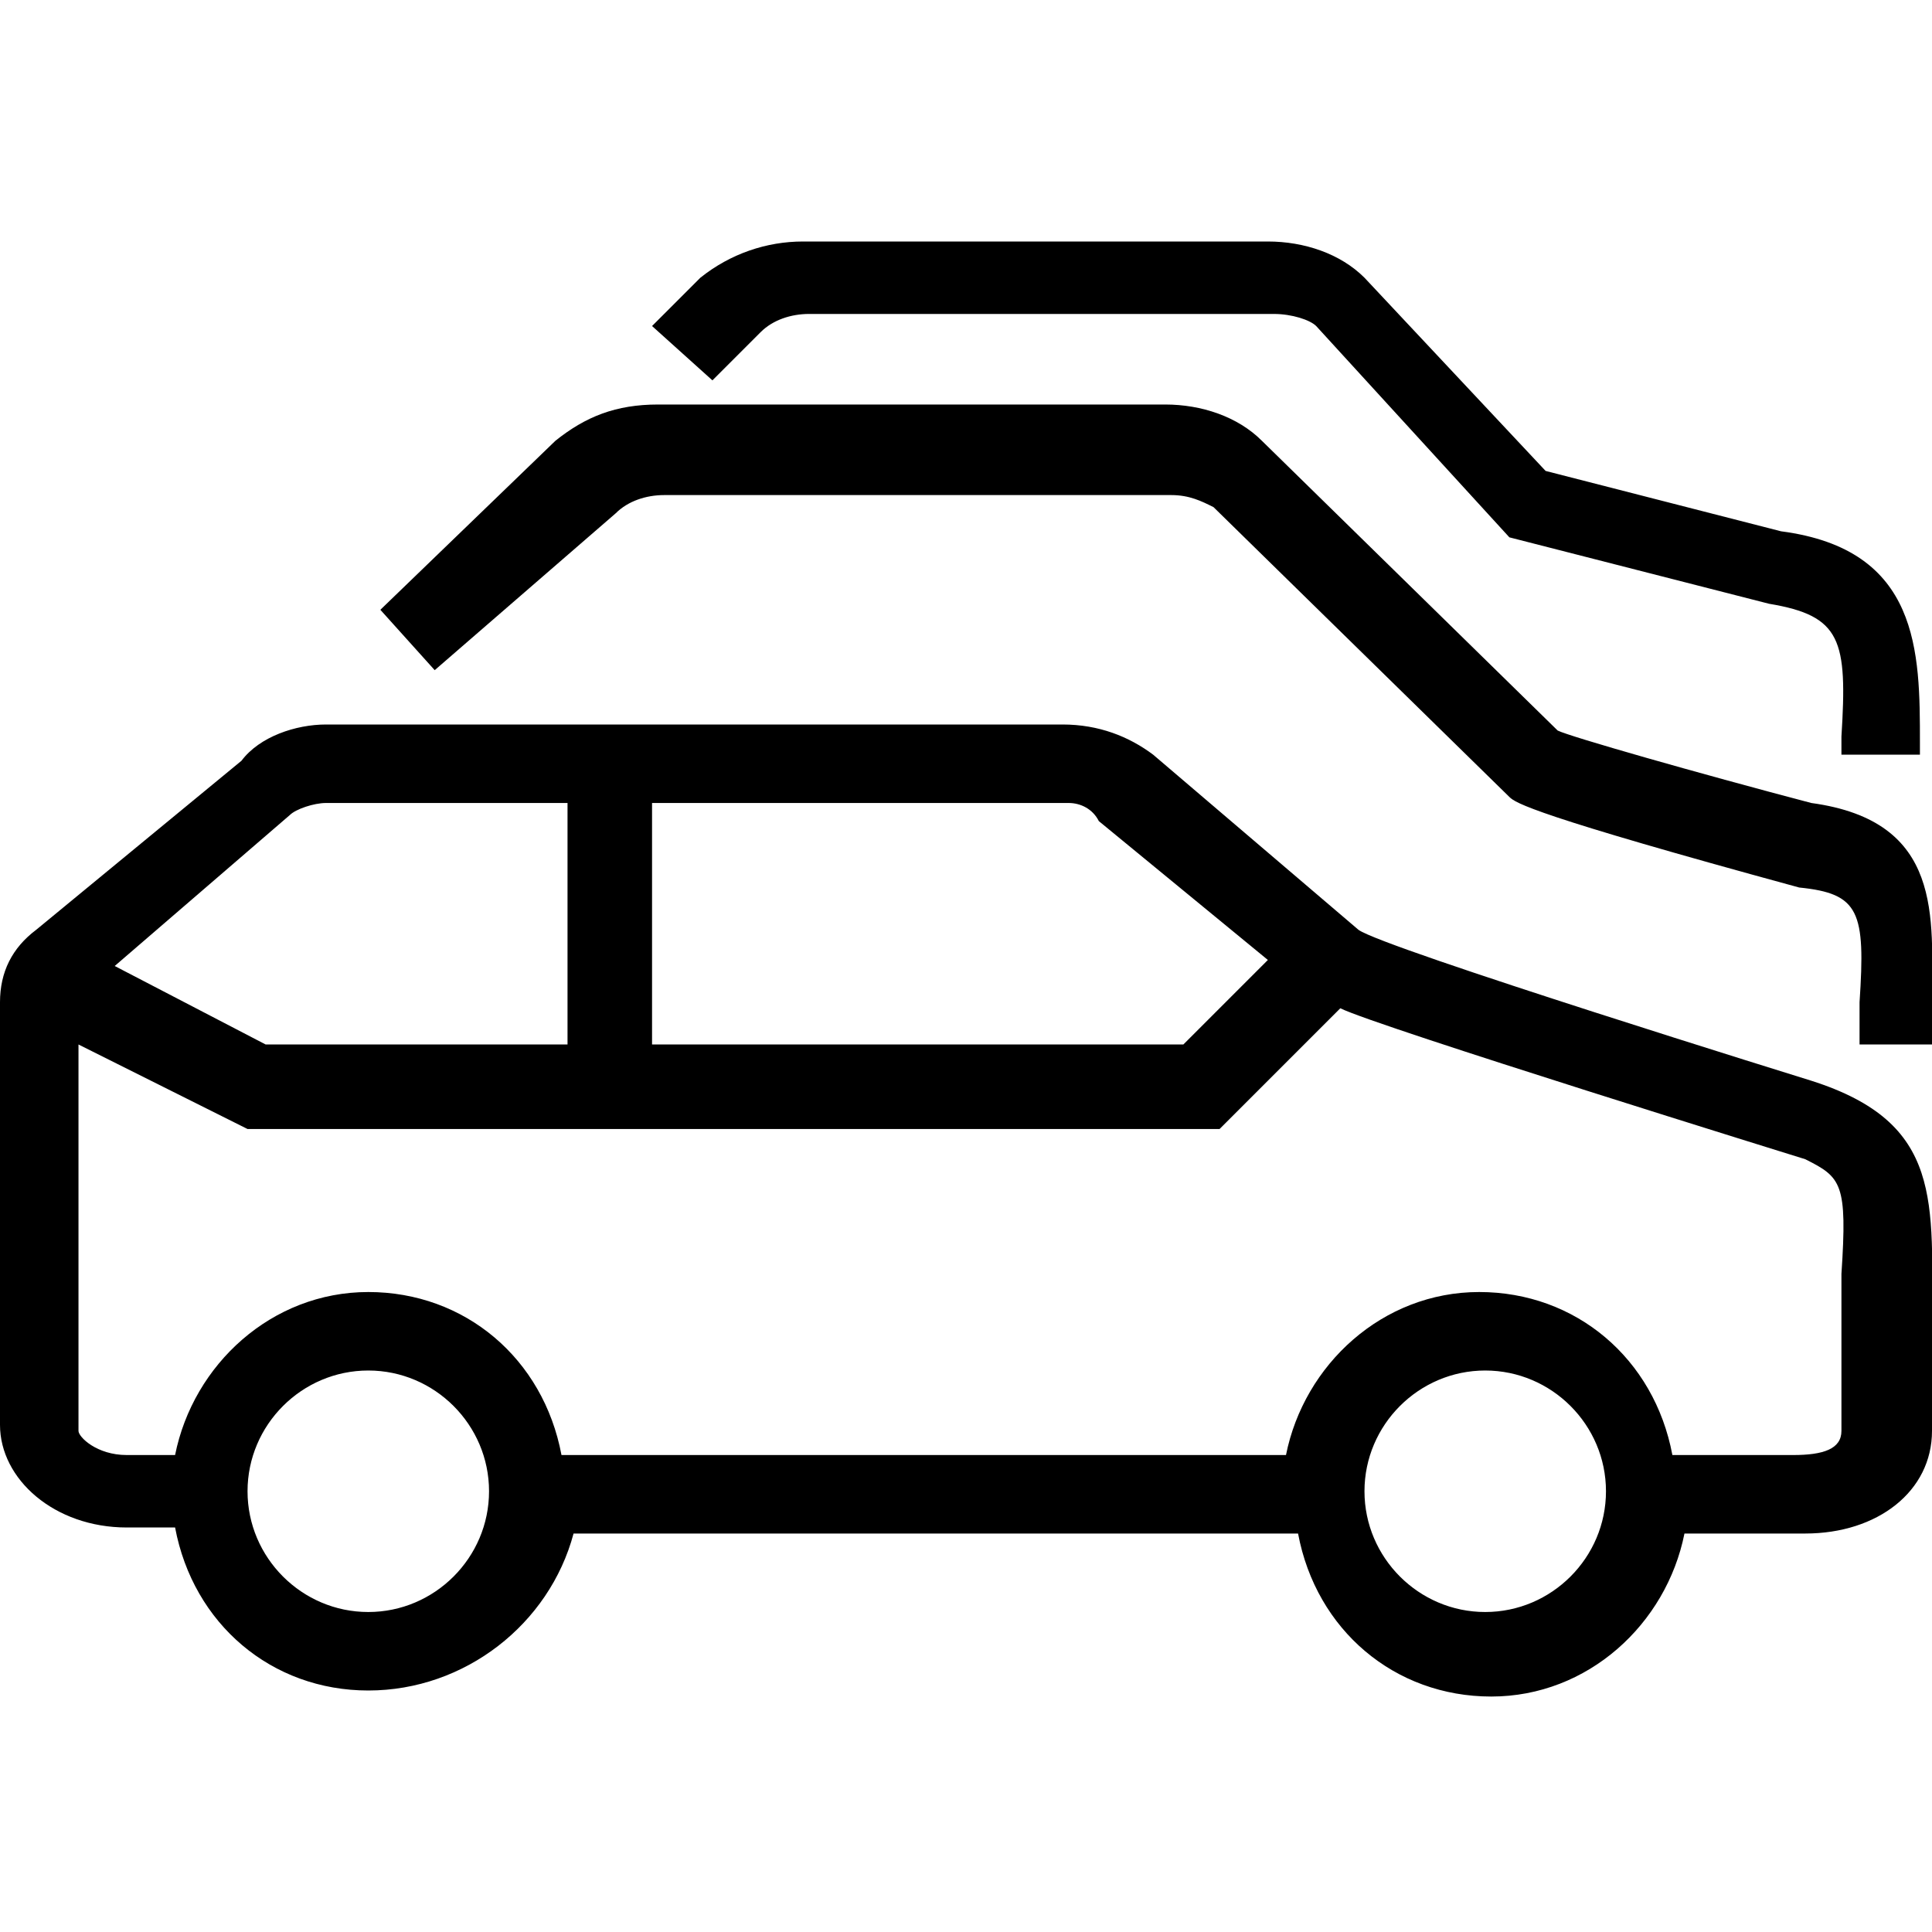 <svg xml:space="preserve" viewBox="0 0 32 32" xmlns="http://www.w3.org/2000/svg"><g id="icon">
  <rect x=".1"/>
  <path d="m7.2 11.1-.9-1 2.9-2.8c.5-.4 1-.6 1.7-.6h8.4c.6 0 1.2.2 1.6.6l4.9 4.8c.2.1 2.3.7 4.2 1.2 2.2.3 2 1.9 2 3.3v.7h-1.2v-.7c.1-1.5 0-1.8-1-1.9-4.4-1.2-4.7-1.4-4.8-1.5l-4.9-4.8c-.2-.1-.4-.2-.7-.2H11c-.3 0-.6.1-.8.3zm5.4-5.6c.2-.2.5-.3.8-.3h7.7c.3 0 .6.1.7.2L25 8.9l4.3 1.1c1.2.2 1.3.6 1.2 2.2v.3h1.3v-.2c0-1.5 0-3.2-2.3-3.5l-3.9-1-3-3.2c-.4-.4-1-.6-1.6-.6h-7.7c-.6 0-1.2.2-1.7.6l-.8.8 1 .9zM32 22v1.7c0 1-.9 1.7-2.1 1.7h-2c-.3 1.5-1.6 2.7-3.2 2.7s-2.9-1.1-3.2-2.7h-12C9.1 26.9 7.7 28 6.1 28s-2.9-1.1-3.2-2.7h-.8c-1.2 0-2.1-.8-2.1-1.7v-7c0-.5.2-.9.6-1.2L4 12.6c.3-.4.9-.6 1.4-.6h12.2c.6 0 1.1.2 1.5.5l3.4 2.9c.4.3 7.5 2.5 7.5 2.5 2.2.7 2 2 2 4.1m-14.3-8.7h-6.9v4h8.8l1.4-1.4-2.8-2.3c-.1-.2-.3-.3-.5-.3M1.9 16l2.5 1.3h5v-4h-4c-.2 0-.5.1-.6.2zm6.2 8.7c0-1.1-.9-2-2-2s-2 .9-2 2 .9 2 2 2 2-.9 2-2m18.5 0c0-1.1-.9-2-2-2s-2 .9-2 2 .9 2 2 2 2-.9 2-2m3.3-5.5s-7.1-2.2-7.7-2.5l-2 2H4.1l-2.8-1.4v6.4c0 .1.3.4.8.4h.8c.3-1.5 1.6-2.7 3.2-2.7s2.9 1.1 3.2 2.7h12c.3-1.5 1.6-2.7 3.2-2.7s2.9 1.1 3.2 2.7h2c.5 0 .8-.1.8-.4v-2.6c.1-1.5 0-1.6-.6-1.9"/>
</g></svg>
